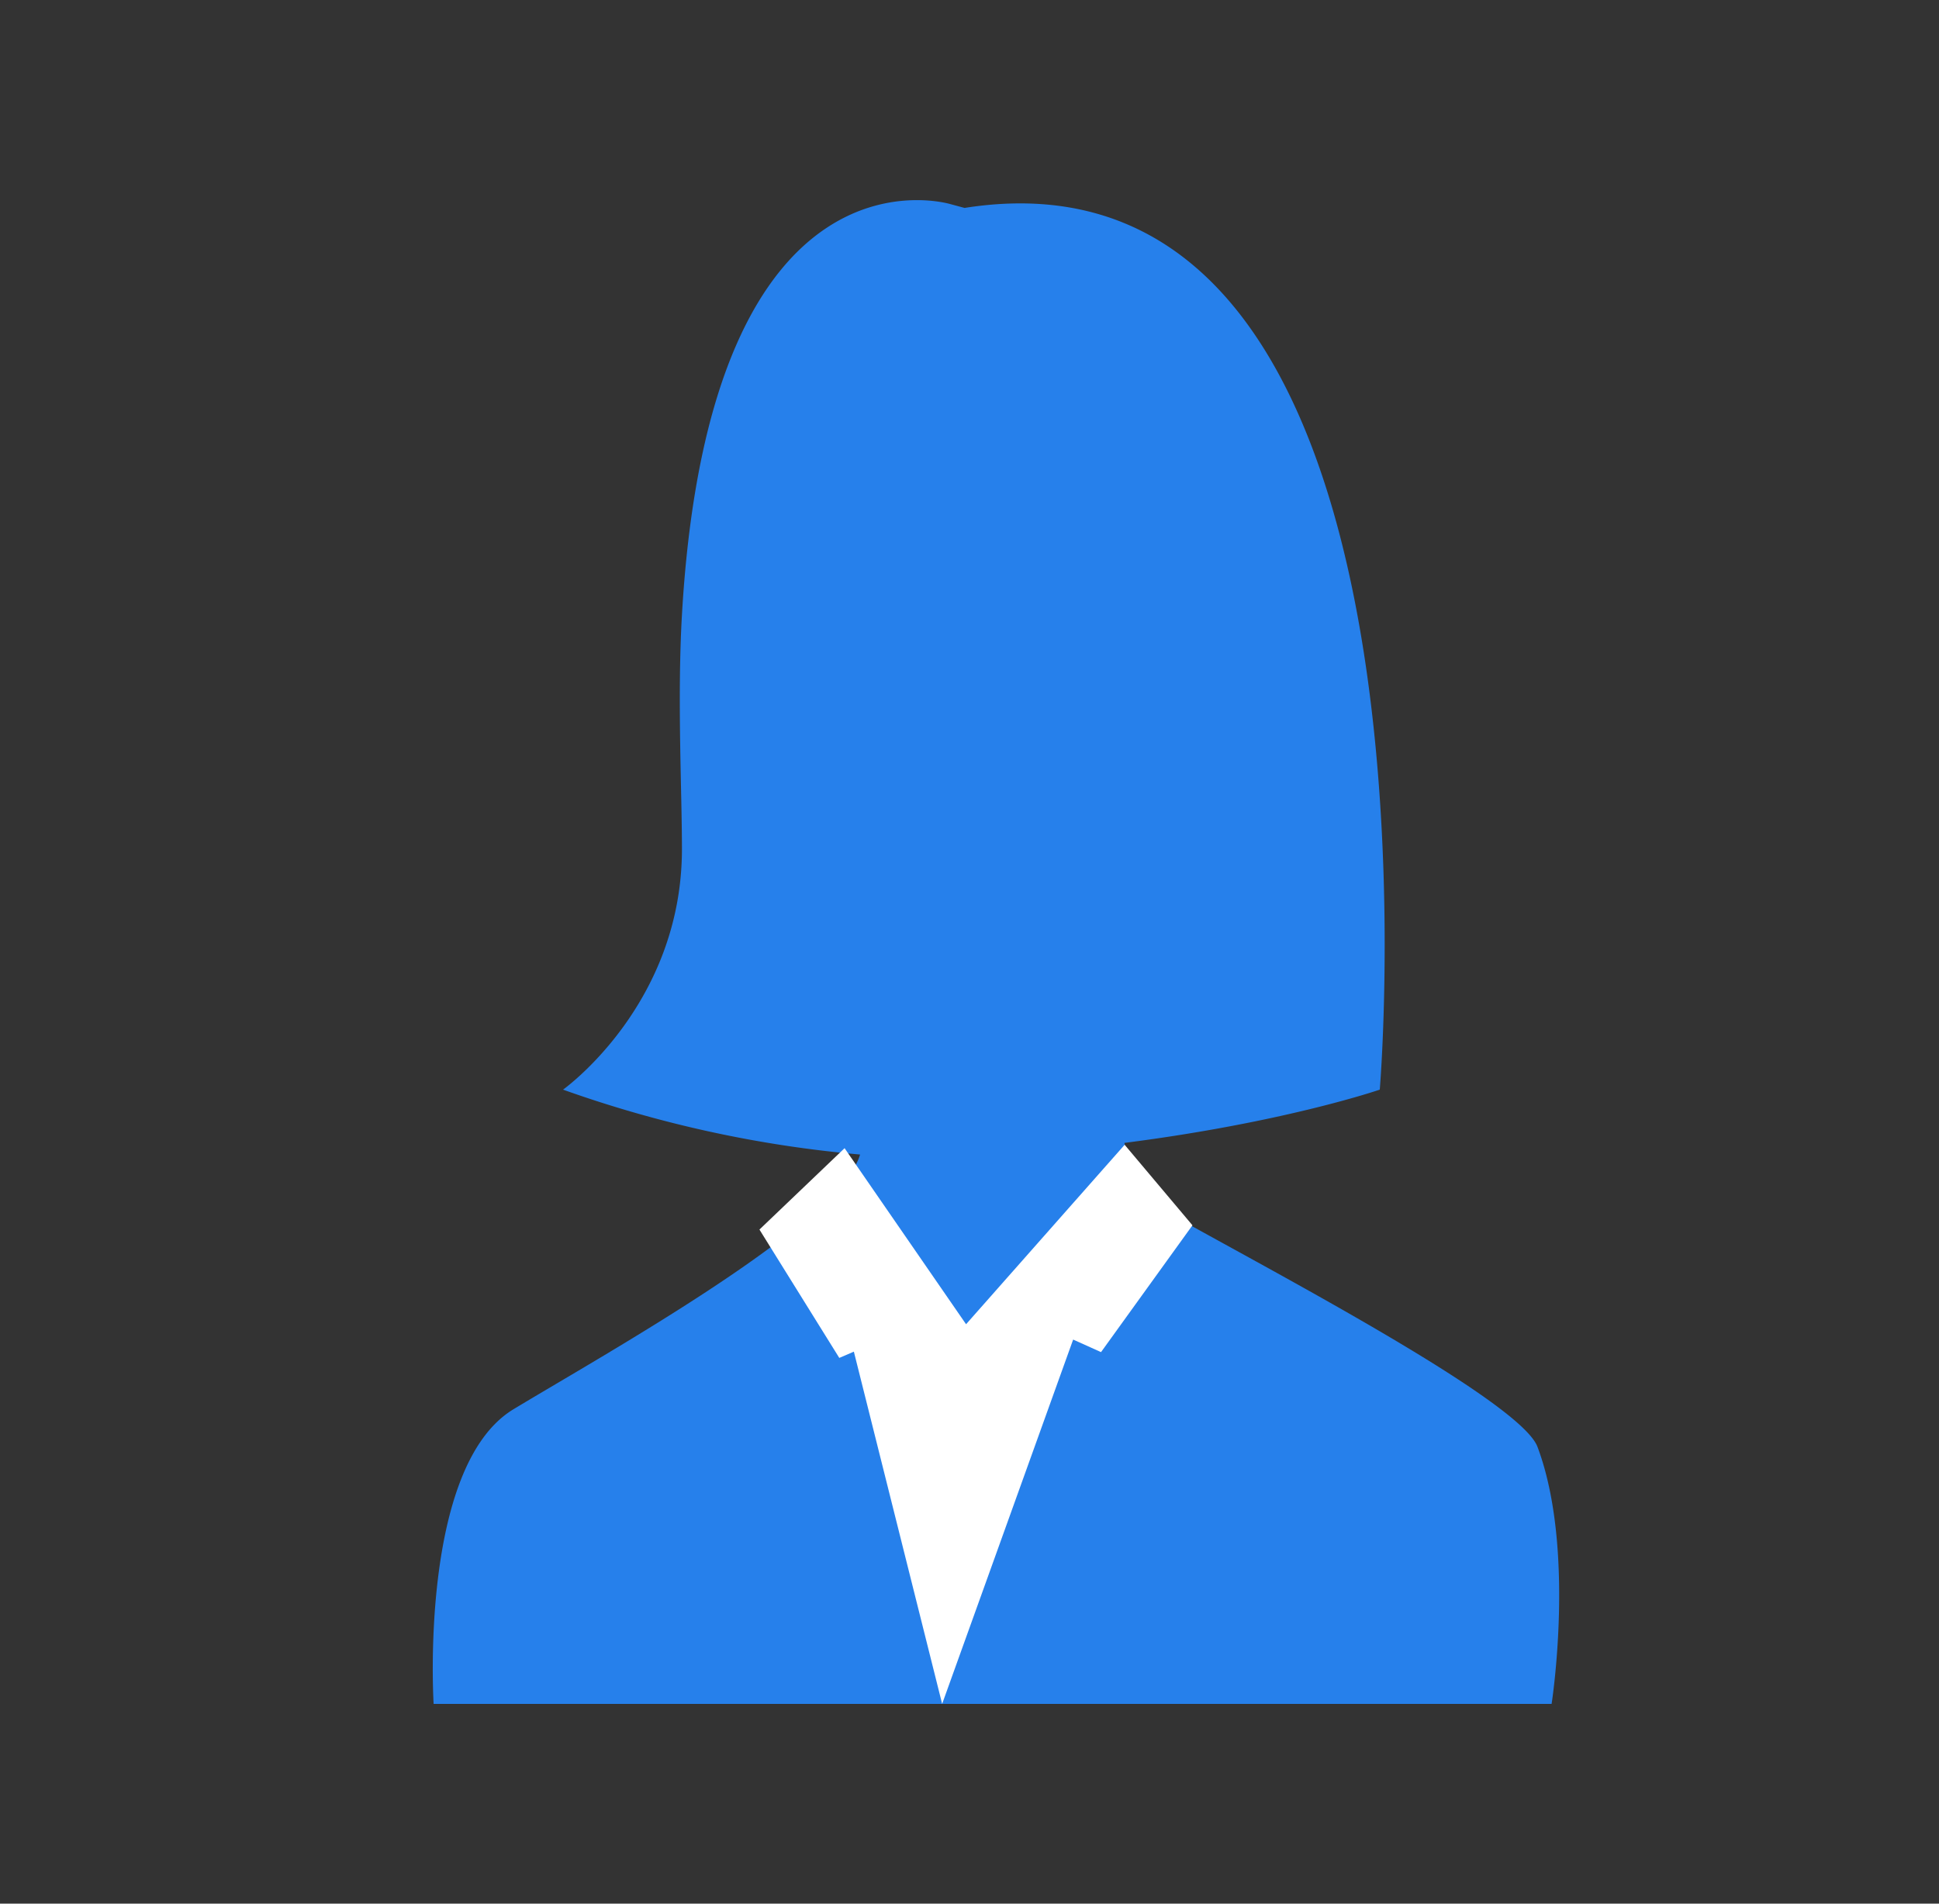 <svg xmlns="http://www.w3.org/2000/svg" viewBox="0 0 660 648"><rect x="0" y="0" width="660" height="648" fill="#333333" stroke="none"/><defs><style>.cls-1{fill:#2680eb;}.cls-2{fill:#fff;}</style></defs><title>avatar-mujer</title><g id="Capa_2" data-name="Capa 2"><path class="cls-1" d="M523.33,492.5c-7.31-19.44-136.79-83.28-137.65-87.27-1.23-5.62-2.18-11-2.94-16.19,54.66-7,86.91-18.13,86.91-18.13S497.2,44.16,328.32,70.78l-4.67-1.26s-82-25.31-91.53,139.78c-1.63,28.43,0,60,0,79.7,0,53.13-40.47,81.91-40.47,81.91A405.29,405.29,0,0,0,292.75,393c-6.75,23.4-86.61,67.75-118,86.72C142.51,499.29,147.6,580,147.6,580H528.14S536.4,527.29,523.33,492.5Z"/><polyline class="cls-2" points="253.51 423.31 287.48 390.84 328.83 450.77 382.81 389.68 405.89 417.09 374.77 460.26 365.28 455.99 320.69 580 290.64 460.1 285.68 462.23 258.5 418.54"/></g></svg>